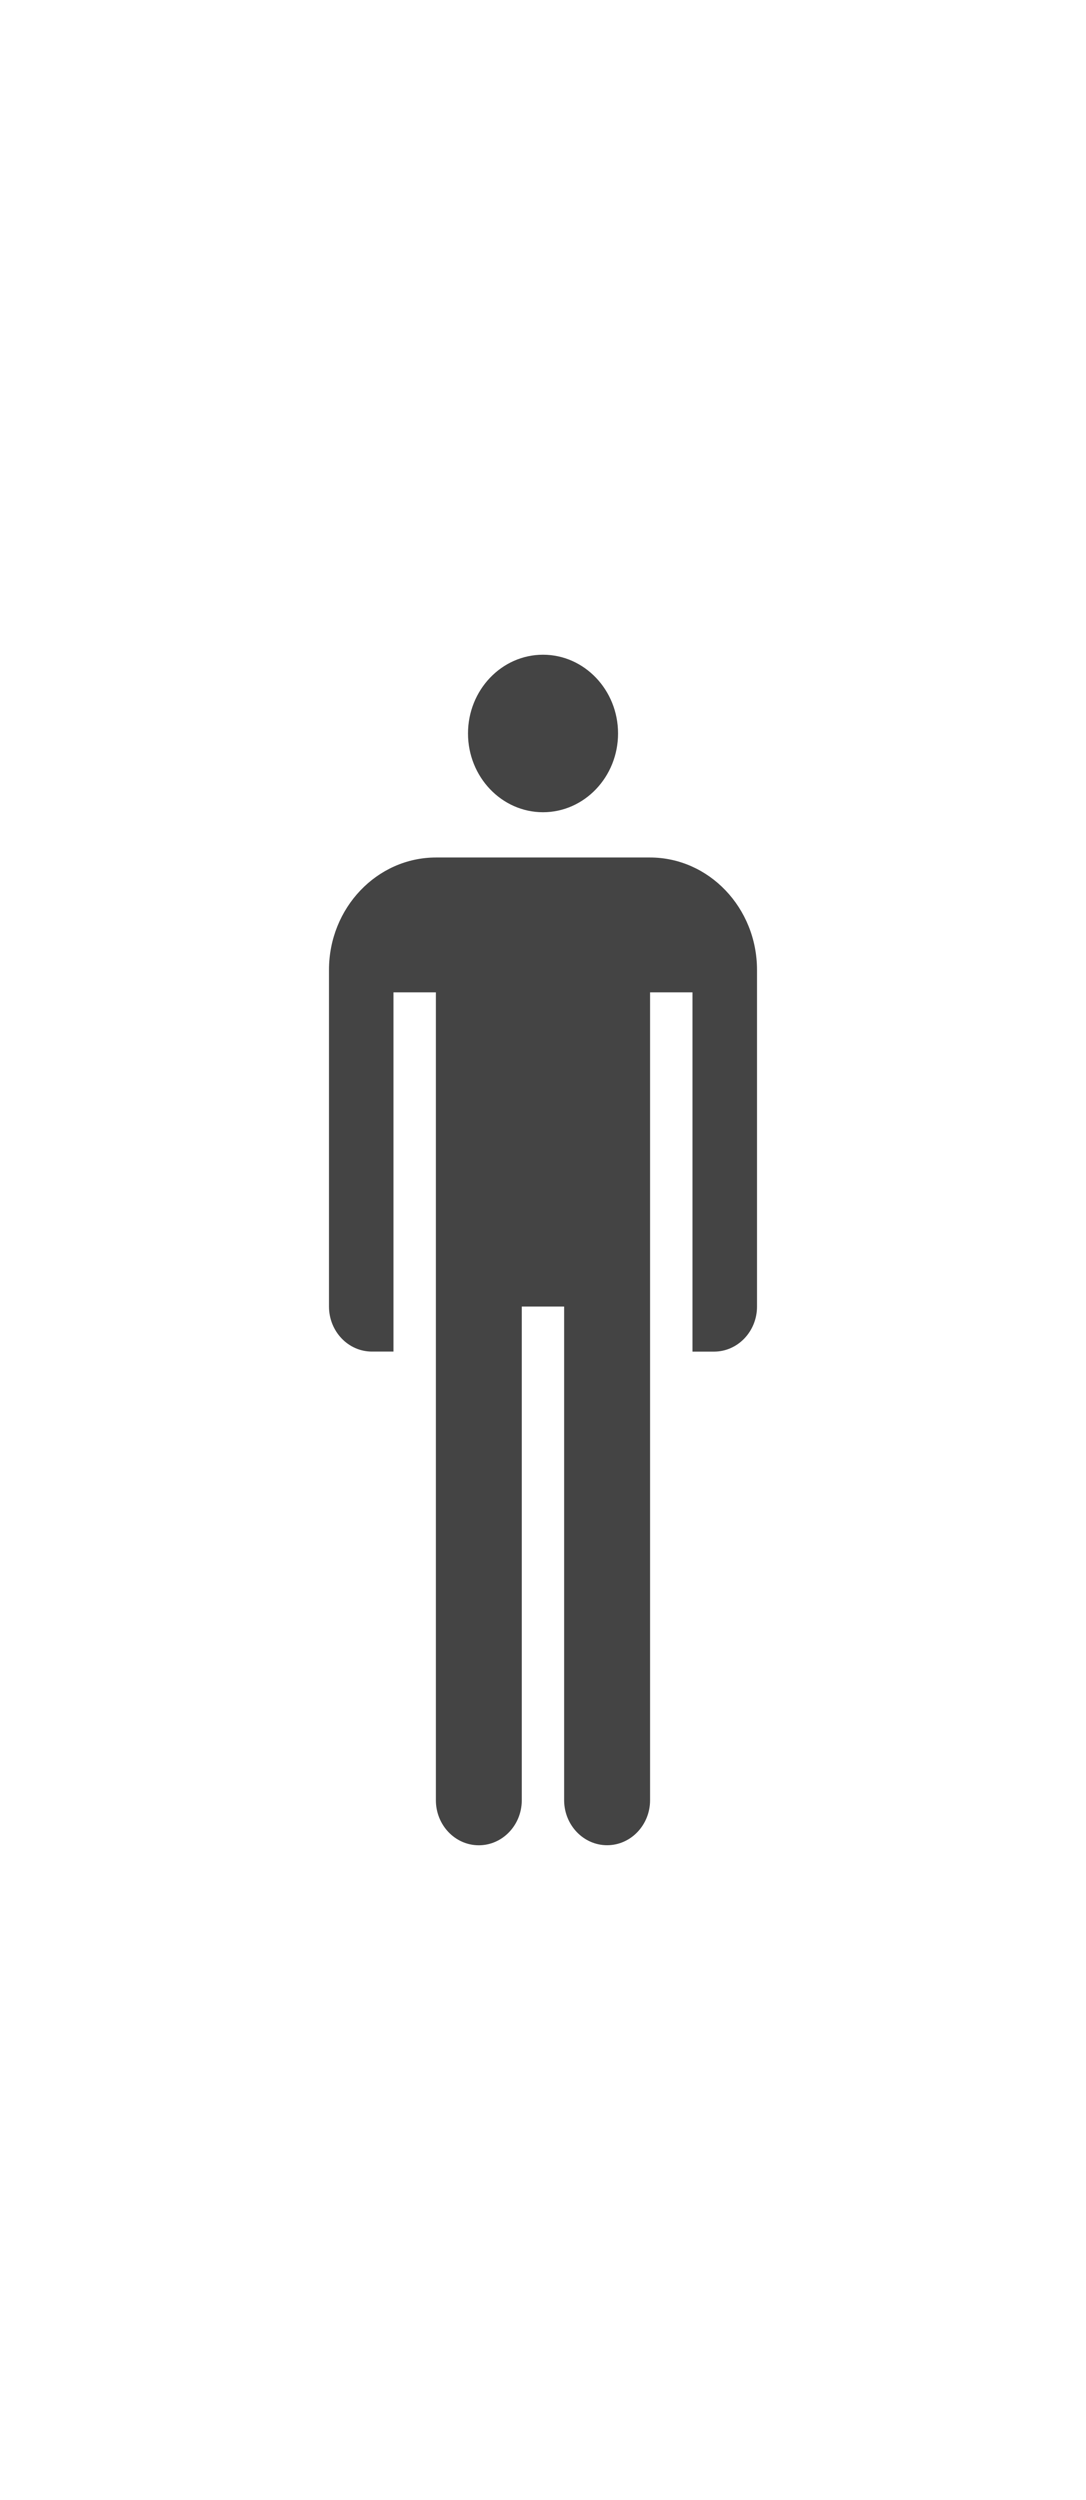 <svg version="1.1" id="male-large" xmlns="http://www.w3.org/2000/svg" xmlns:xlink="http://www.w3.org/1999/xlink" x="0px" y="0px"
	 width="100px" height="230px" viewBox="0 0 100 230" enable-background="new 0 0 100 230" xml:space="preserve">
<g>
	<path fill="#444444" d="M50,74.726c-3.808,0-6.906-3.252-6.906-7.248s3.098-7.244,6.906-7.244c3.813,0,6.911,3.252,6.911,7.244 C56.911,71.474,53.808,74.726,50,74.726z"/>
	<path fill="#444444" d="M69.707,120.204c0,2.287-1.775,4.145-3.957,4.145h-1.985V91.295H59.86v74.321 c0,2.287-1.775,4.145-3.957,4.145c-2.16,0-3.922-1.823-3.957-4.08c0-0.022,0-0.044,0-0.065c0-0.017,0-0.039,0-0.052v-45.36h-3.9 v45.417c0,0.026,0,0.044,0,0.065c-0.031,2.257-1.797,4.08-3.957,4.08c-2.183,0-3.953-1.858-3.953-4.145V91.295h-3.905v33.05h-1.985 c-2.183,0-3.953-1.858-3.953-4.145V89.231c0-5.701,4.421-10.342,9.86-10.342h19.689c5.438,0,9.864,4.636,9.864,10.342 L69.707,120.204L69.707,120.204z"/>
</g>
</svg>
